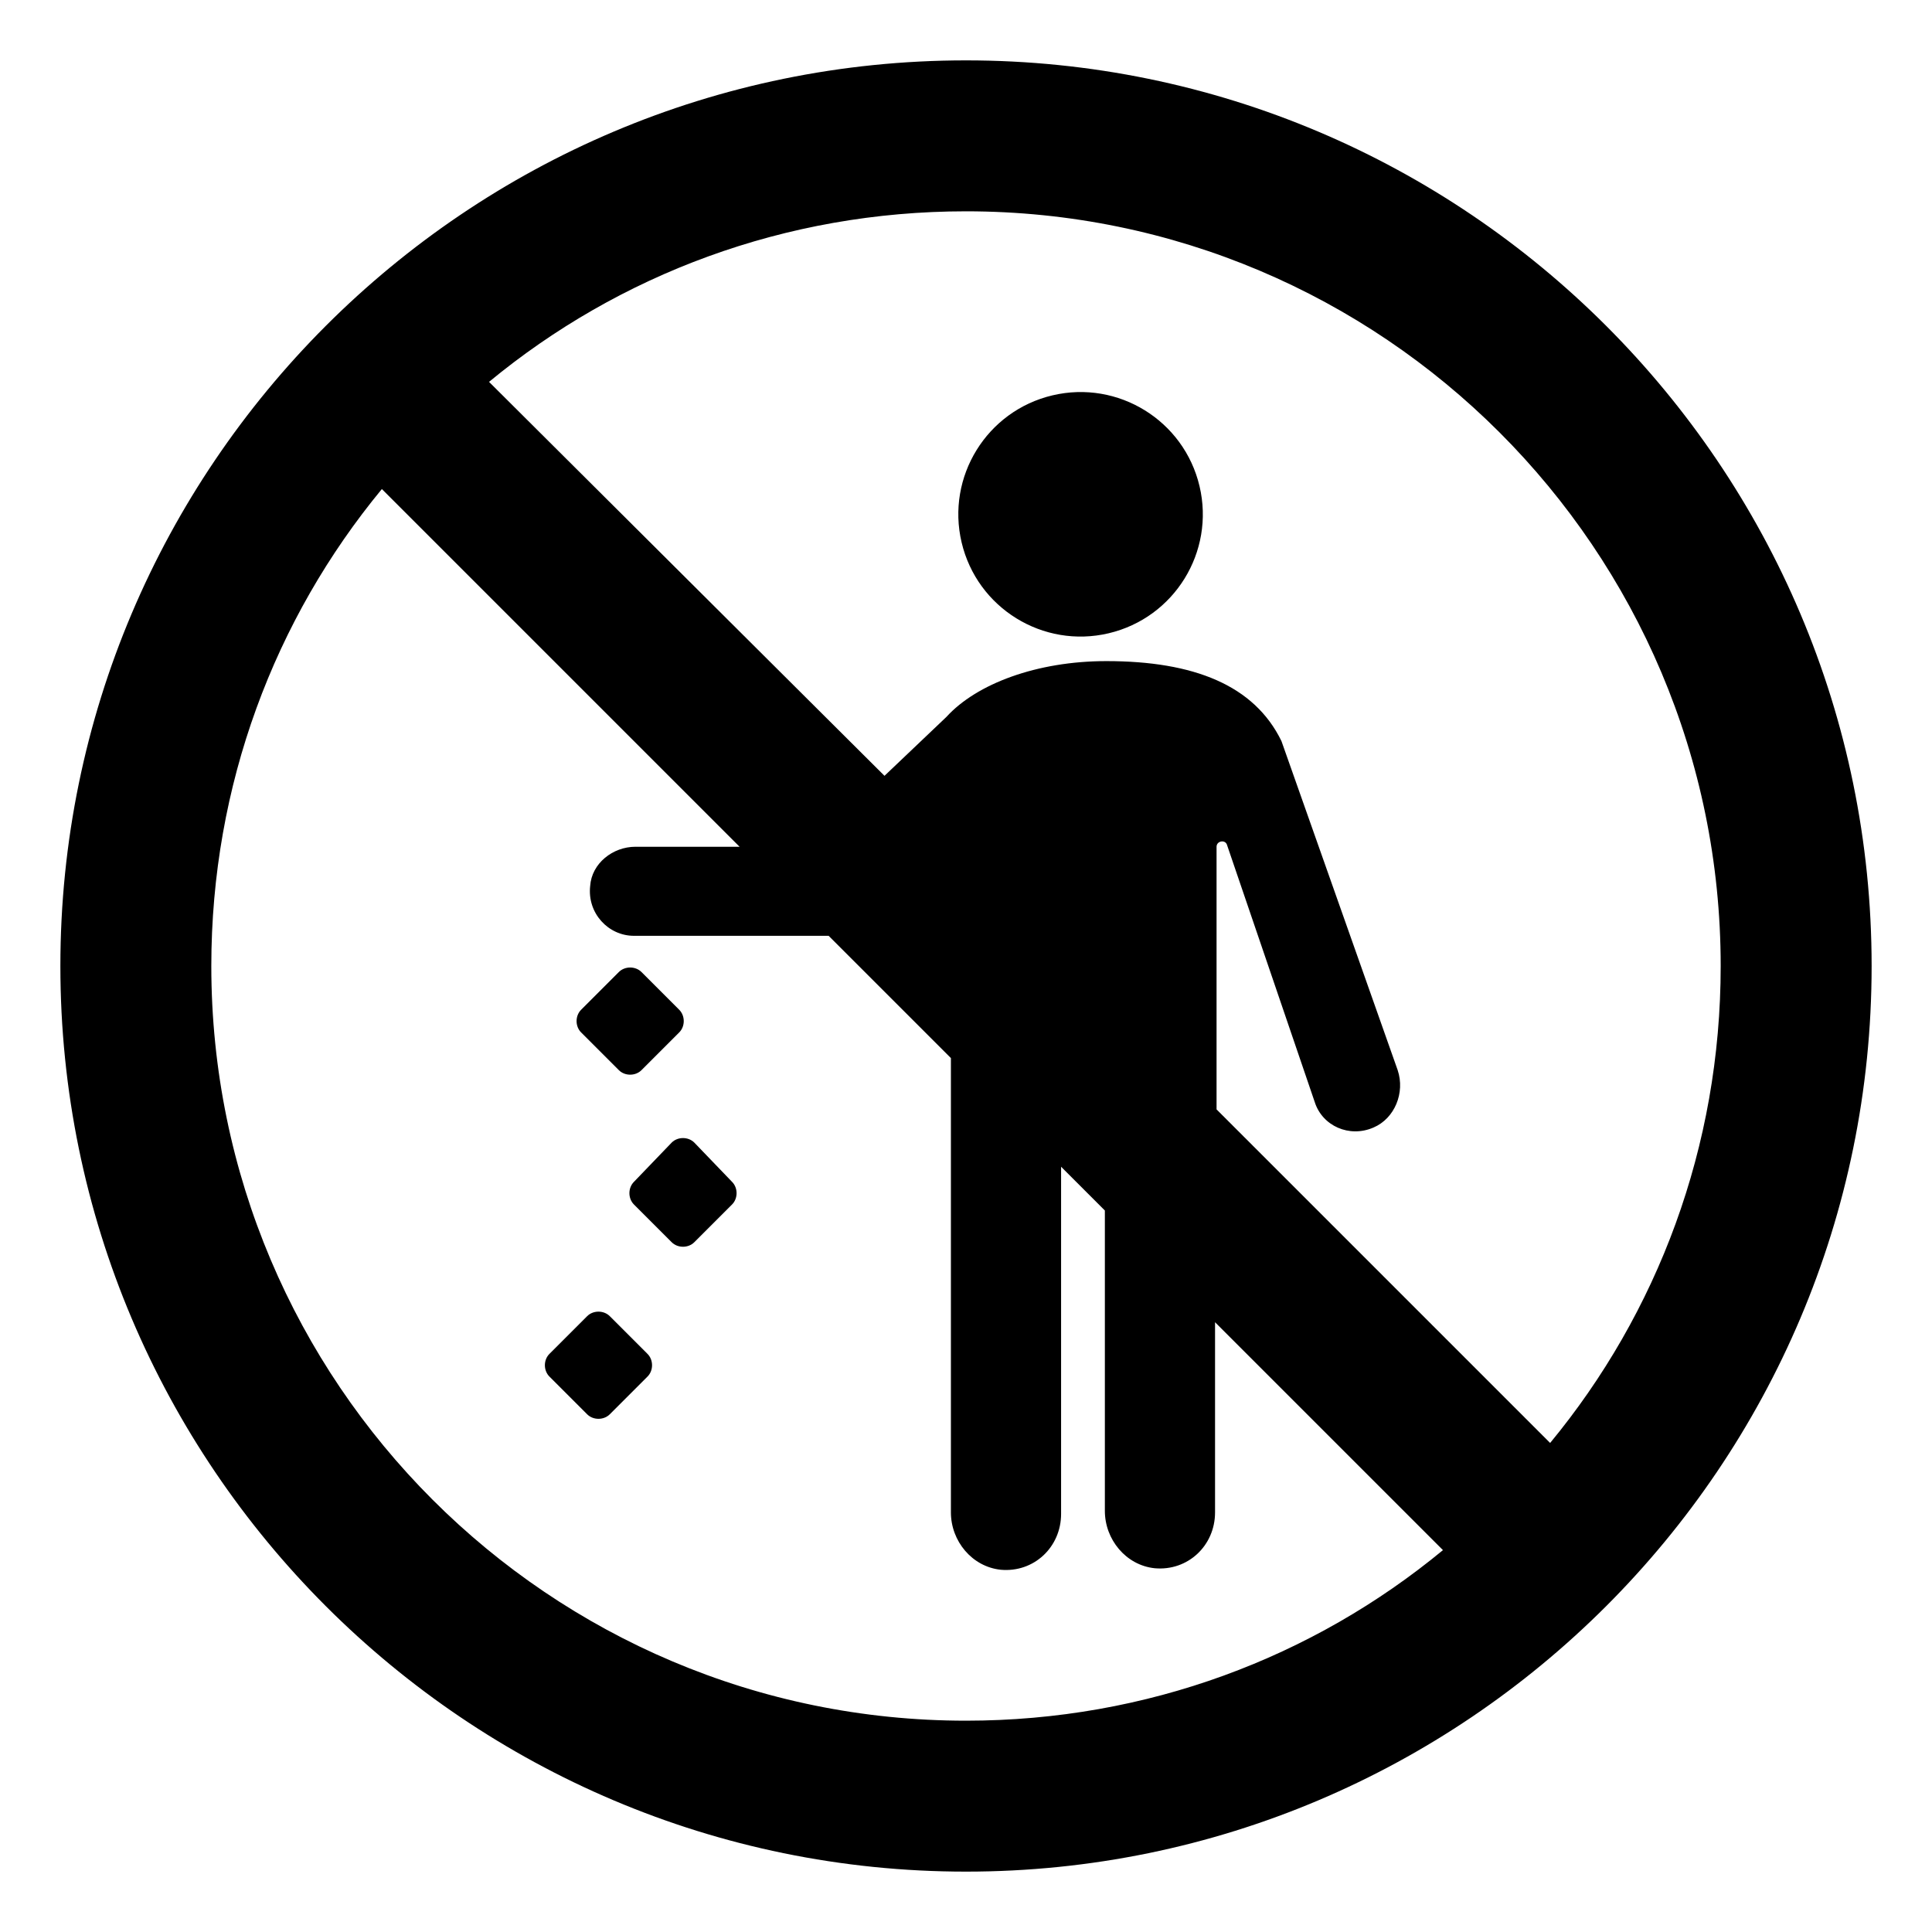 <svg width="128" height="128" xmlns="http://www.w3.org/2000/svg">
  <g>
    <path d="M41,70.9c0.4,0.4,1.1,0.4,1.5,0l2.5-2.5c0.4-0.4,0.4-1.1,0-1.5l-2.5-2.5c-0.4-0.4-1.1-0.4-1.5,0l-2.5,2.5 c-0.4,0.4-0.4,1.1,0,1.5L41,70.9z"/>
    <path d="M46,75.7c-0.4-0.4-1.1-0.4-1.5,0L42,78.3c-0.4,0.4-0.4,1.1,0,1.5l2.5,2.5c0.4,0.4,1.1,0.4,1.5,0l2.5-2.5 c0.4-0.4,0.4-1.1,0-1.5L46,75.7z"/>
    <path d="M40.4,87.2c-0.4-0.4-1.1-0.4-1.5,0l-2.5,2.5c-0.4,0.4-0.4,1.1,0,1.5l2.5,2.5c0.4,0.4,1.1,0.4,1.5,0l2.5-2.5 c0.4-0.4,0.4-1.1,0-1.5L40.4,87.2z"/>
    <ellipse cx="71.6" cy="34.1" rx="8.1" ry="8.1" transform="matrix(0.973 -0.23 0.23 0.973 -5.919 17.363)"/>
    <path d="M64,4C30.9,4,4,30.9,4,64s26.9,60,60,60s60-26.9,60-60S97.1,4,64,4z M64,114c-27.6,0-50-22.4-50-50c0-12,4.2-23,11.3-31.6 L49,56.1h-6.9c-1.5,0-2.9,1.1-3,2.6C38.9,60.5,40.3,62,42,62h12.9l8.1,8.1v2.2v27.9c0,1.9,1.4,3.6,3.3,3.8c2.2,0.2,4-1.5,4-3.7v-23 l2.9,2.9v19.9c0,1.9,1.4,3.6,3.3,3.8c2.2,0.2,4-1.5,4-3.7V87.6l15.1,15.1C87,109.8,76,114,64,114z M102.7,95.6L80.6,73.5V56.1 c0-0.4,0.6-0.5,0.7-0.1l5.8,17c0.5,1.6,2.3,2.4,3.9,1.7c1.4-0.6,2.1-2.3,1.6-3.8l-7.7-21.8c-1.8-3.7-5.8-5.3-11.6-5.3 c-4.6,0-8.6,1.5-10.6,3.7l-4.1,3.9L32.4,25.3C41,18.2,52,14,64,14c27.6,0,50,22.4,50,50C114,76,109.8,87,102.7,95.6z"/>
  </g>
</svg>
